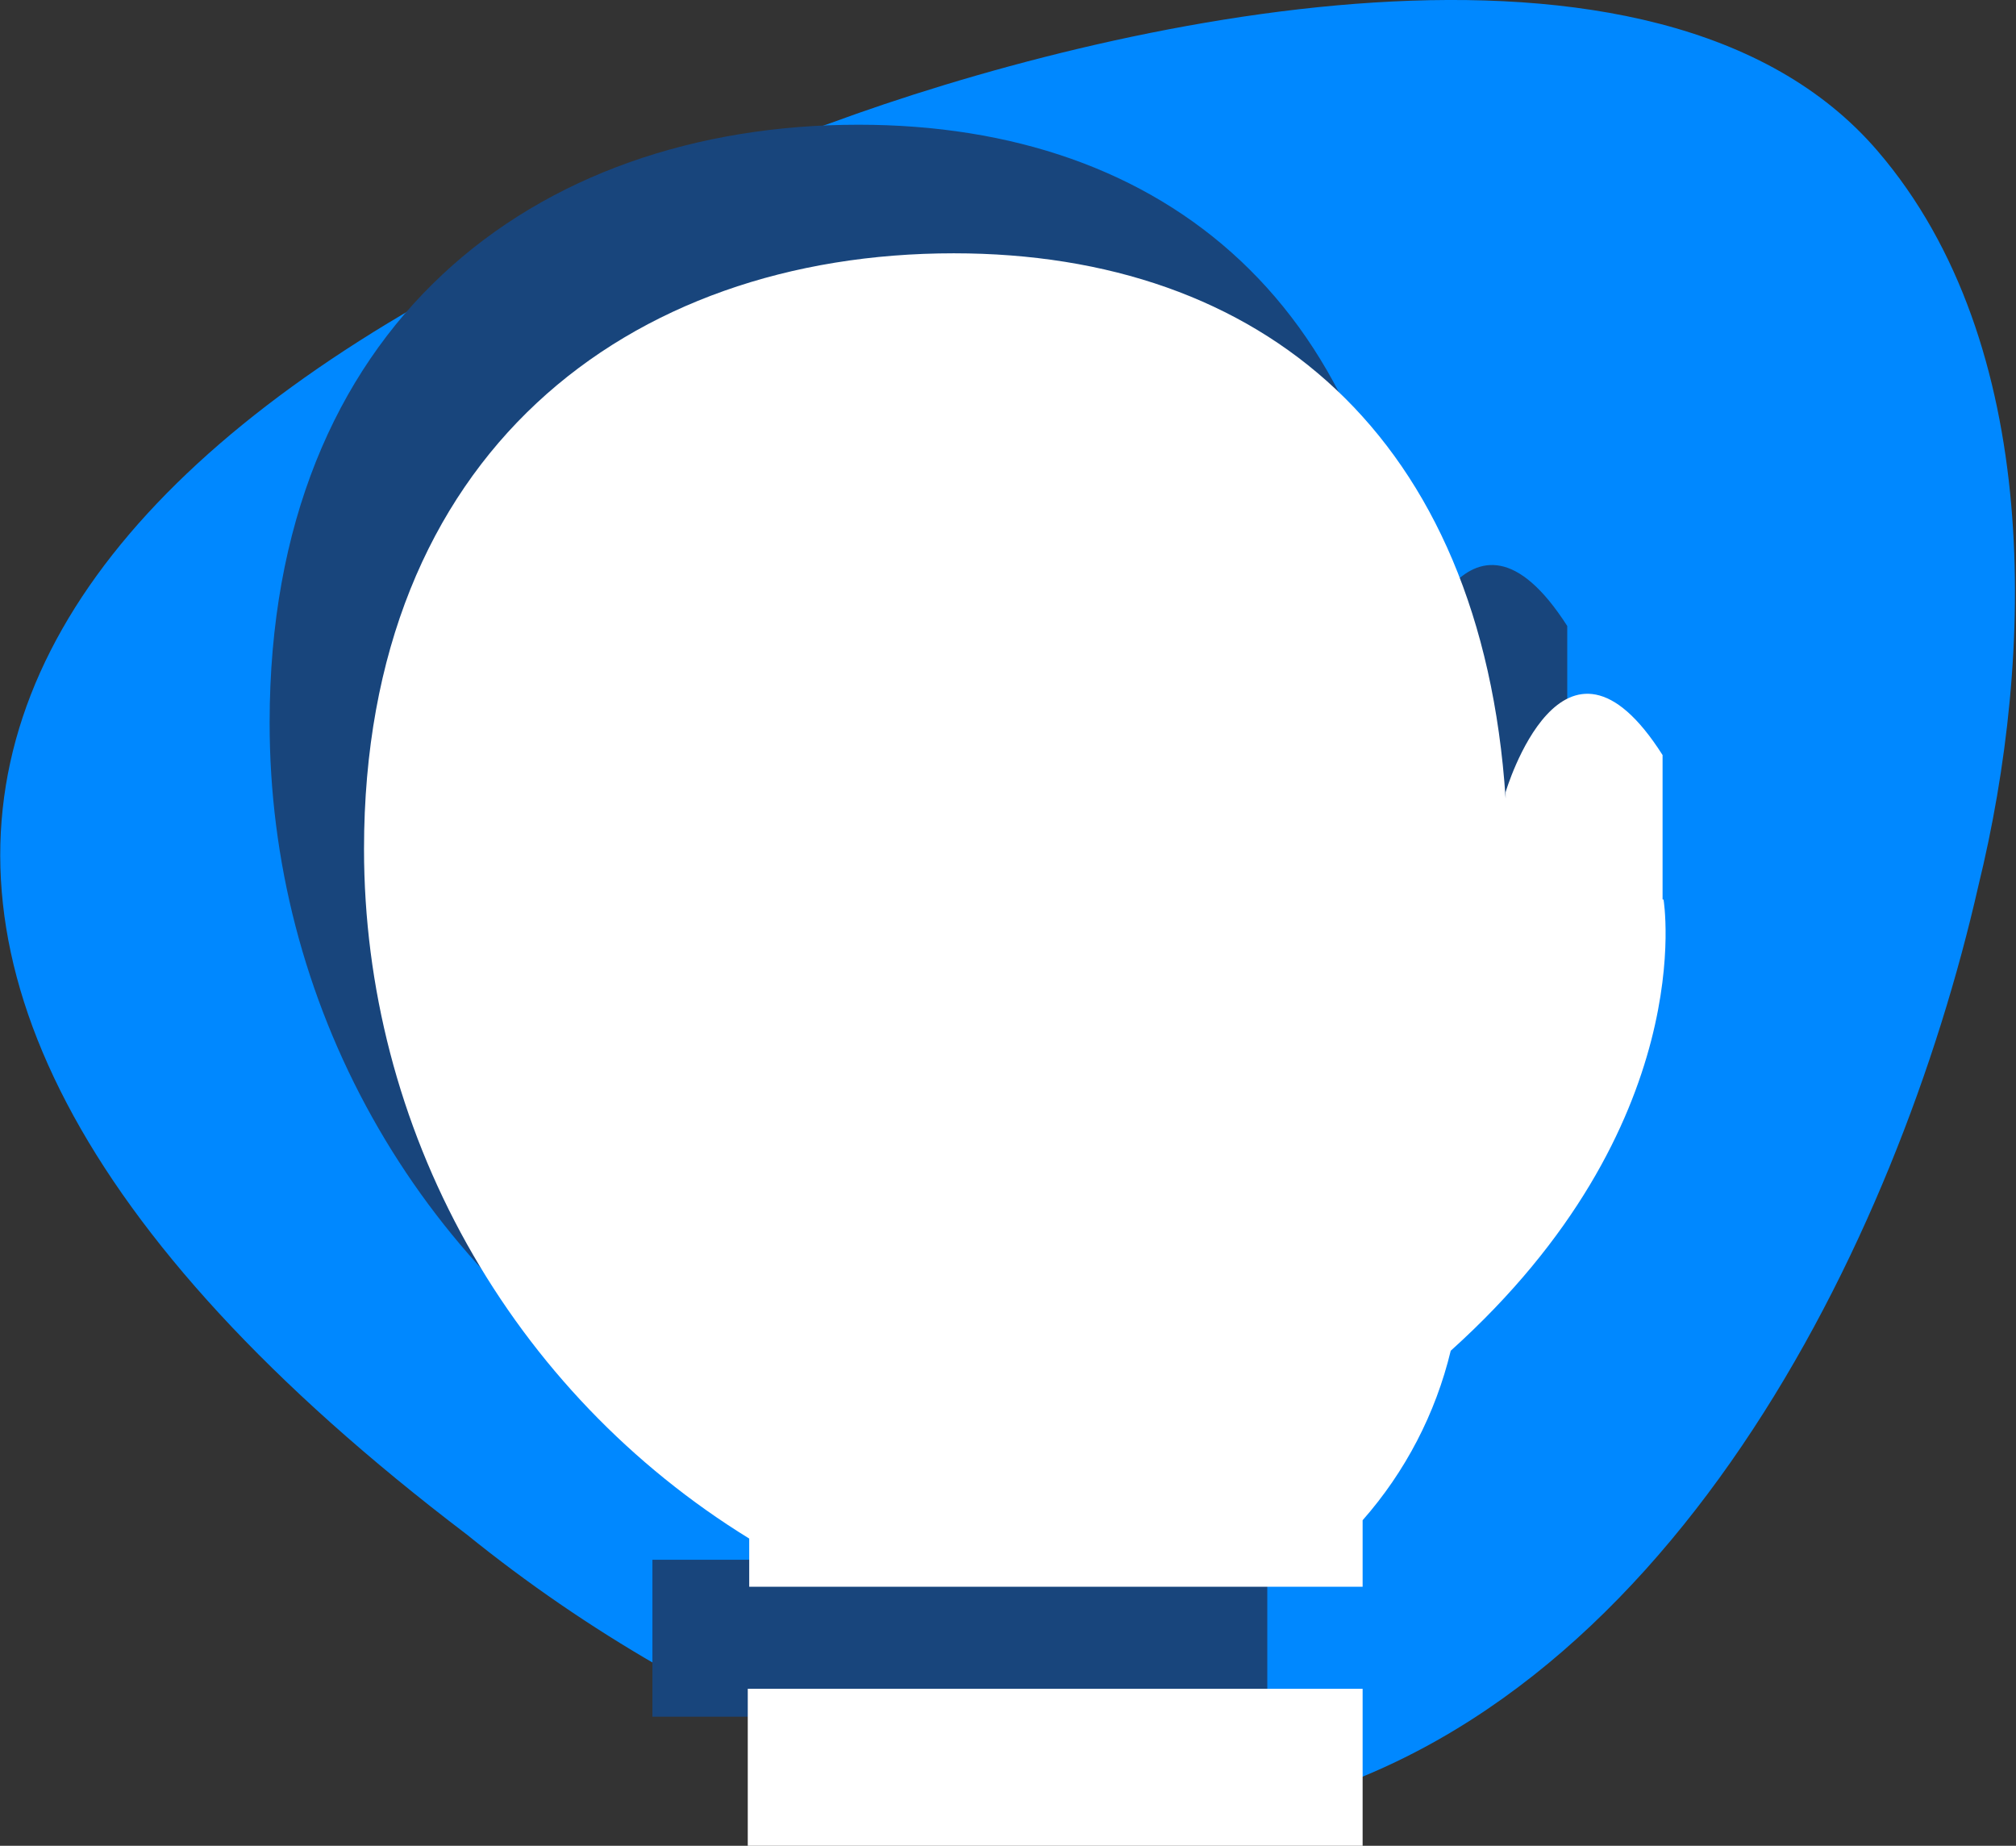 <svg width="71" height="65" viewBox="0 0 71 65" fill="none" xmlns="http://www.w3.org/2000/svg">
<rect x="0" y="0" width="71" height="65" fill="#333333" stroke="none"/>
<g id="&#208;&#160;&#208;&#181;&#209;&#129;&#209;&#131;&#209;&#128;&#209;&#129; 7 1" clip-path="url(#clip0_109_4478)">
<g id="&#208;&#161;&#208;&#187;&#208;&#190;&#208;&#185; 2">
<g id="1">
<path id="Vector" fill-rule="evenodd" clip-rule="evenodd" d="M44.428 63.711C39.738 64.477 34.927 63.937 30.523 62.151C25.434 60.207 20.684 57.471 16.448 54.045C-11.395 32.882 -1.696 14.991 29.234 4.341C38.9 0.78 58.35 -3.765 66.133 5.325C71.95 12.108 71.661 23.08 69.677 31.186C66.845 43.684 58.74 60.438 44.394 63.711H44.428Z" fill="#0088FF"/>
<path id="Vector_2" fill-rule="evenodd" clip-rule="evenodd" d="M22.977 54.927V60.455H44.632V54.927H22.977ZM55.196 27.116V22.045C51.669 16.534 49.668 23.368 49.668 23.368V23.588C48.82 10.785 41.071 4.392 30.235 4.392C18.789 4.392 9.496 11.464 9.496 25.437C9.49 30.307 10.734 35.098 13.11 39.35C15.485 43.601 18.912 47.172 23.062 49.721V51.417H44.632V48.975C46.124 47.265 47.187 45.225 47.735 43.022C56.569 35.069 55.23 27.133 55.23 27.133L55.196 27.116Z" fill="#18457C"/>
<path id="Vector_3" fill-rule="evenodd" clip-rule="evenodd" d="M26.335 59.472V65H47.989V59.472H26.335ZM58.553 31.678V26.59C55.043 21.062 53.025 27.896 53.025 27.896V28.116C52.178 15.33 44.445 8.92 33.592 8.92C22.112 8.92 12.82 15.991 12.82 29.897C12.82 34.766 14.067 39.554 16.442 43.805C18.817 48.056 22.24 51.628 26.386 54.181V55.877H47.989V53.536C49.493 51.829 50.559 49.78 51.092 47.567C59.927 39.614 58.587 31.678 58.587 31.678H58.553Z" fill="white"/>
</g>
</g>
</g>
<defs>
<clipPath id="clip0_109_4478">
<rect width="71" height="65" fill="white"/>
</clipPath>
</defs>
</svg>
